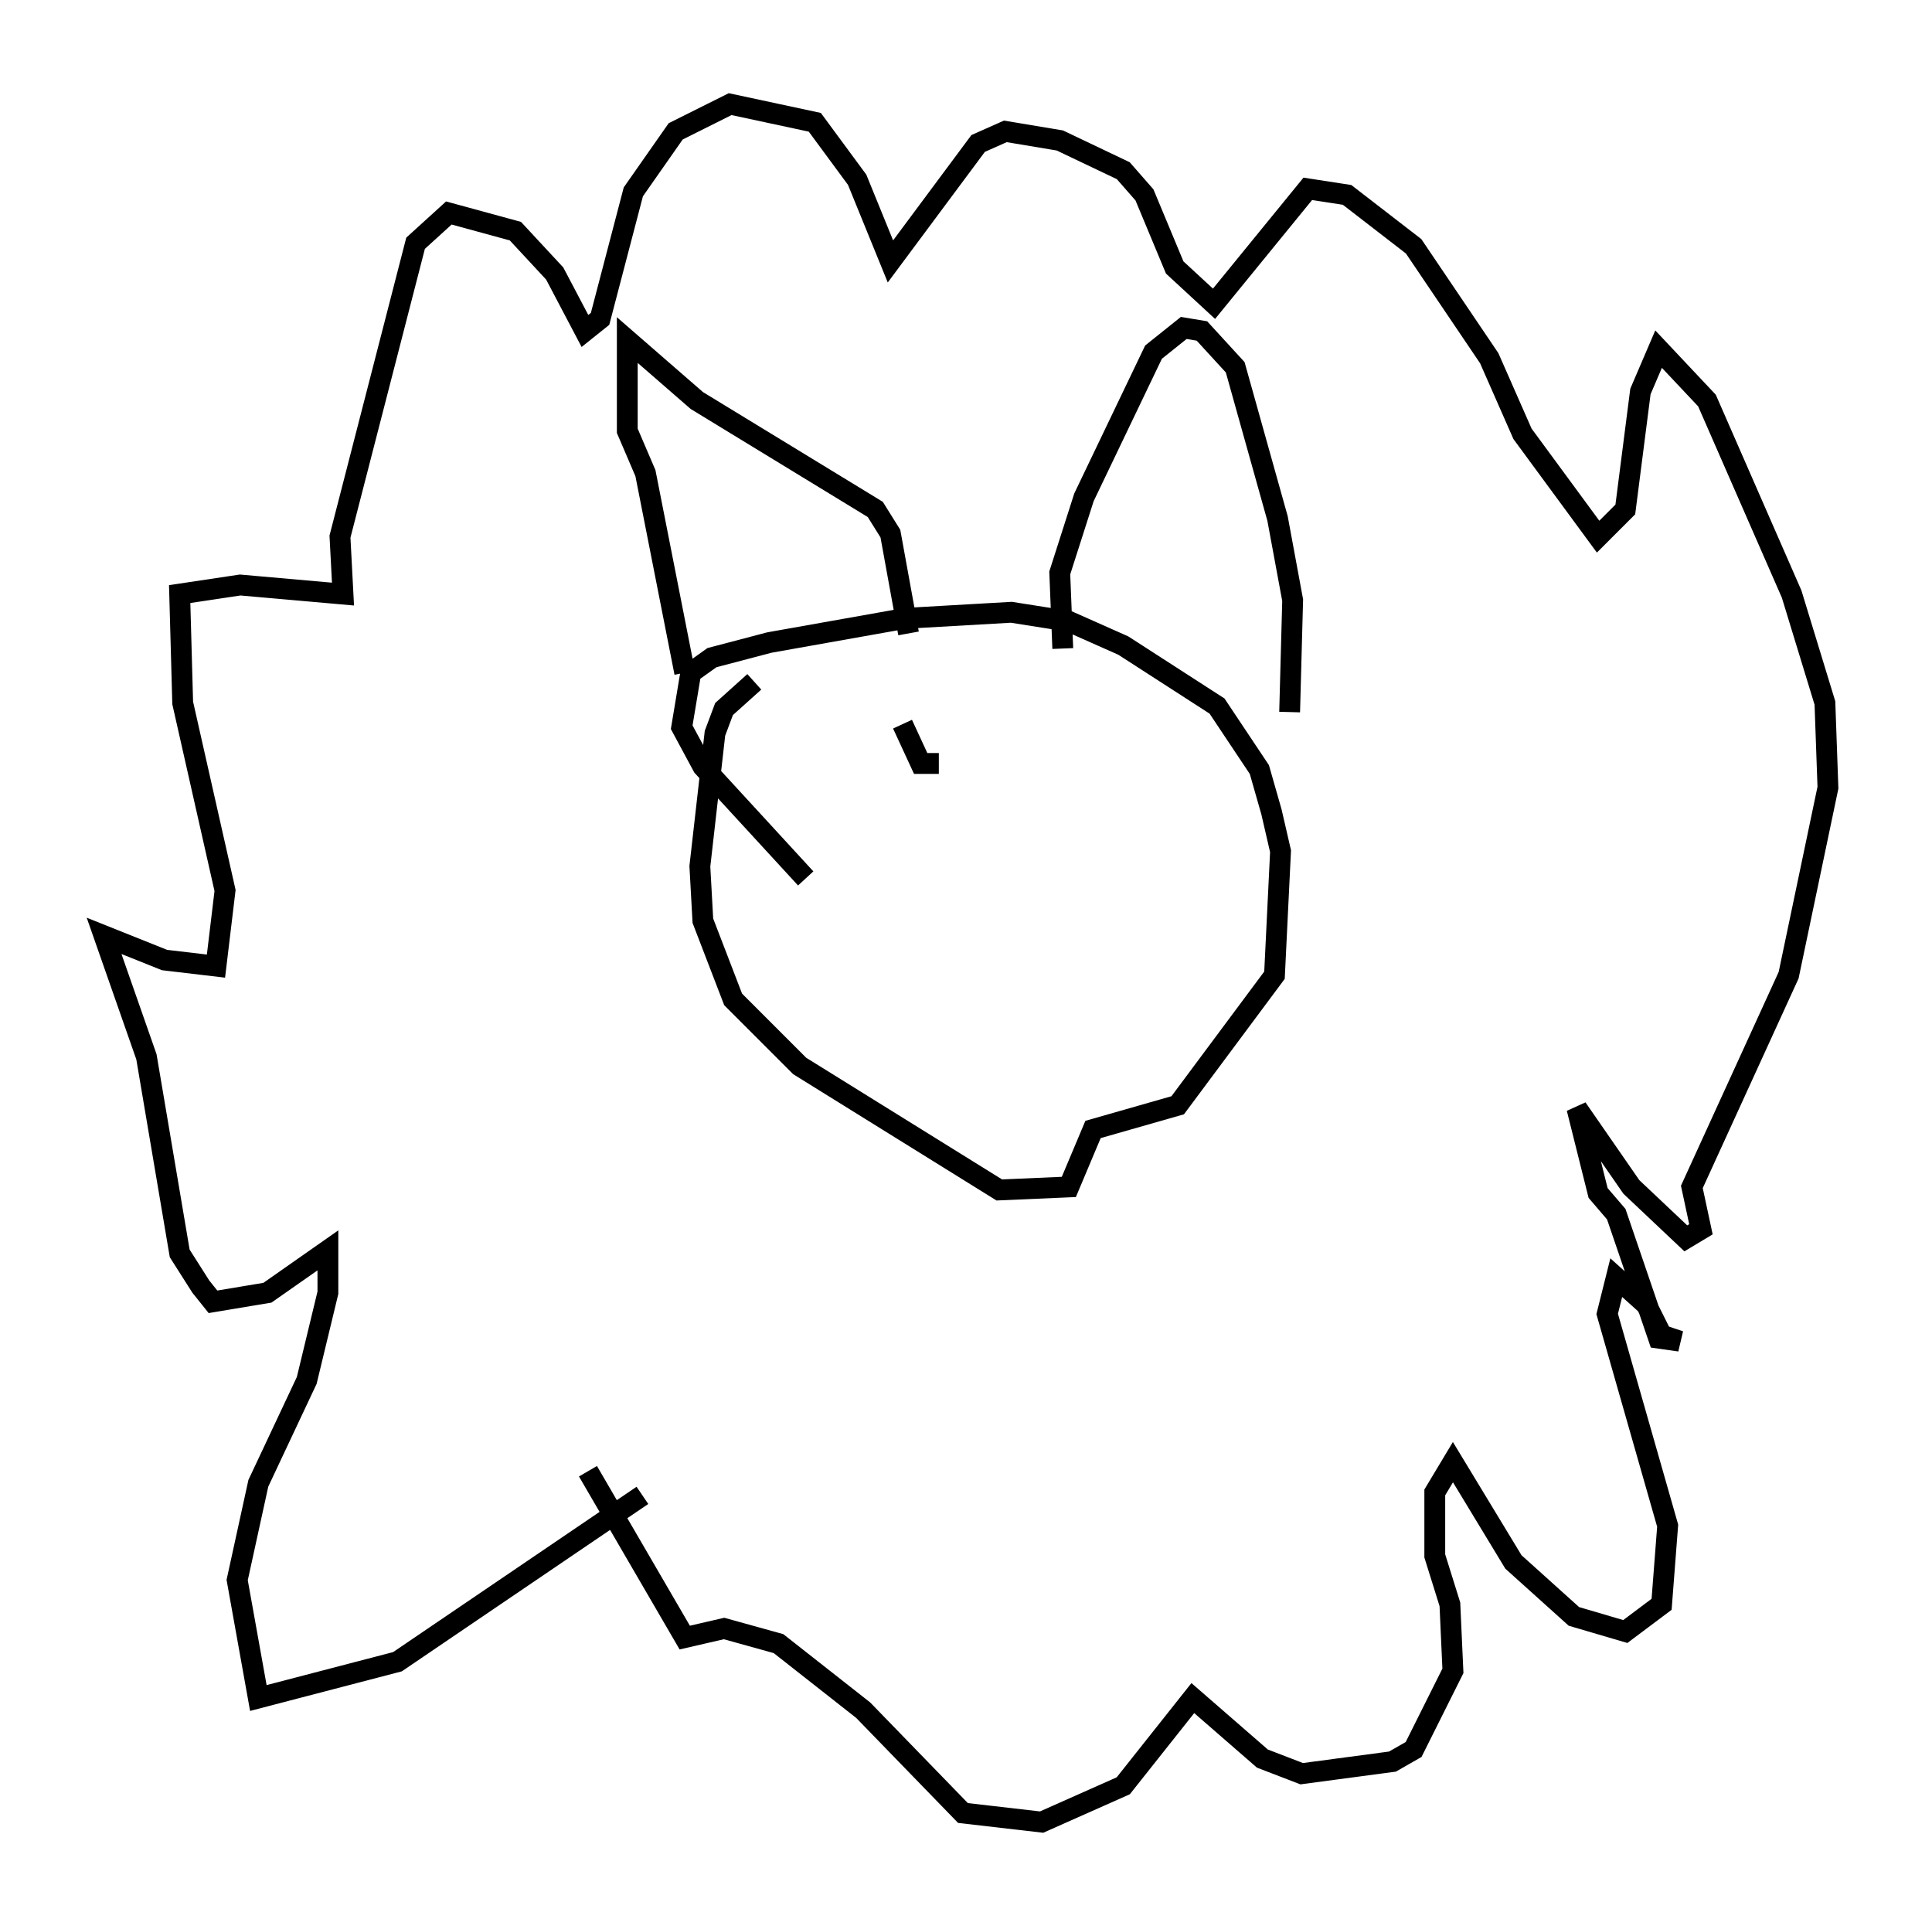 <?xml version="1.0" encoding="utf-8" ?>
<svg baseProfile="full" height="92.503" version="1.1" width="92.793" xmlns="http://www.w3.org/2000/svg" xmlns:ev="http://www.w3.org/2001/xml-events" xmlns:xlink="http://www.w3.org/1999/xlink"><defs /><rect fill="white" height="92.503" width="92.793" x="0" y="0" /><path d="M34.341, 71.089 m-3.486, 0.726 l-11.765, 7.989 -6.682, 1.743 l-1.017, -5.665 1.017, -4.648 l2.324, -4.939 1.017, -4.212 l0.0, -2.034 -2.905, 2.034 l-2.615, 0.436 -0.581, -0.726 l-1.017, -1.598 -1.598, -9.441 l-2.034, -5.81 2.905, 1.162 l2.469, 0.291 0.436, -3.631 l-2.034, -9.006 -0.145, -5.229 l2.905, -0.436 4.939, 0.436 l-0.145, -2.76 3.631, -14.089 l1.598, -1.453 3.196, 0.872 l1.888, 2.034 1.453, 2.76 l0.726, -0.581 1.598, -6.101 l2.034, -2.905 2.615, -1.307 l4.067, 0.872 2.034, 2.76 l1.598, 3.922 4.212, -5.665 l1.307, -0.581 2.615, 0.436 l3.05, 1.453 1.017, 1.162 l1.453, 3.486 1.888, 1.743 l4.503, -5.52 1.888, 0.291 l3.196, 2.469 3.631, 5.374 l1.598, 3.631 3.631, 4.939 l1.307, -1.307 0.726, -5.665 l0.872, -2.034 2.324, 2.469 l4.067, 9.296 1.598, 5.229 l0.145, 4.067 -1.888, 9.006 l-4.648, 10.168 0.436, 2.034 l-0.726, 0.436 -2.615, -2.469 l-2.615, -3.777 1.017, 4.067 l0.872, 1.017 2.034, 5.955 l1.017, 0.145 -0.872, -0.291 l-0.726, -1.453 -1.453, -1.307 l-0.436, 1.743 2.905, 10.168 l-0.291, 3.777 -1.743, 1.307 l-2.469, -0.726 -2.905, -2.615 l-2.905, -4.793 -0.872, 1.453 l0.0, 3.05 0.726, 2.324 l0.145, 3.196 -1.888, 3.777 l-1.017, 0.581 -4.358, 0.581 l-1.888, -0.726 -3.341, -2.905 l-3.341, 4.212 -3.922, 1.743 l-3.777, -0.436 -4.793, -4.939 l-4.067, -3.196 -2.615, -0.726 l-1.888, 0.436 -4.648, -7.989 m7.989, -37.911 l-1.453, 1.307 -0.436, 1.162 l-0.726, 6.391 0.145, 2.615 l1.453, 3.777 3.196, 3.196 l9.587, 5.955 3.341, -0.145 l1.162, -2.76 4.067, -1.162 l4.648, -6.246 0.291, -5.955 l-0.436, -1.888 -0.581, -2.034 l-2.034, -3.05 -4.503, -2.905 l-2.615, -1.162 -2.76, -0.436 l-5.084, 0.291 -6.536, 1.162 l-2.76, 0.726 -1.017, 0.726 l-0.436, 2.615 1.017, 1.888 l4.939, 5.374 m-5.81, -9.877 l-1.888, -9.587 -0.872, -2.034 l0.0, -4.358 3.341, 2.905 l8.57, 5.229 0.726, 1.162 l0.872, 4.793 m7.408, 0.726 l-0.145, -3.631 1.162, -3.631 l3.341, -6.972 1.453, -1.162 l0.872, 0.145 1.598, 1.743 l2.034, 7.263 0.726, 3.922 l-0.145, 5.374 m-16.849, 2.469 l-0.872, 0.0 -0.872, -1.888 " fill="none" stroke="black" stroke-width="1" /></svg>
